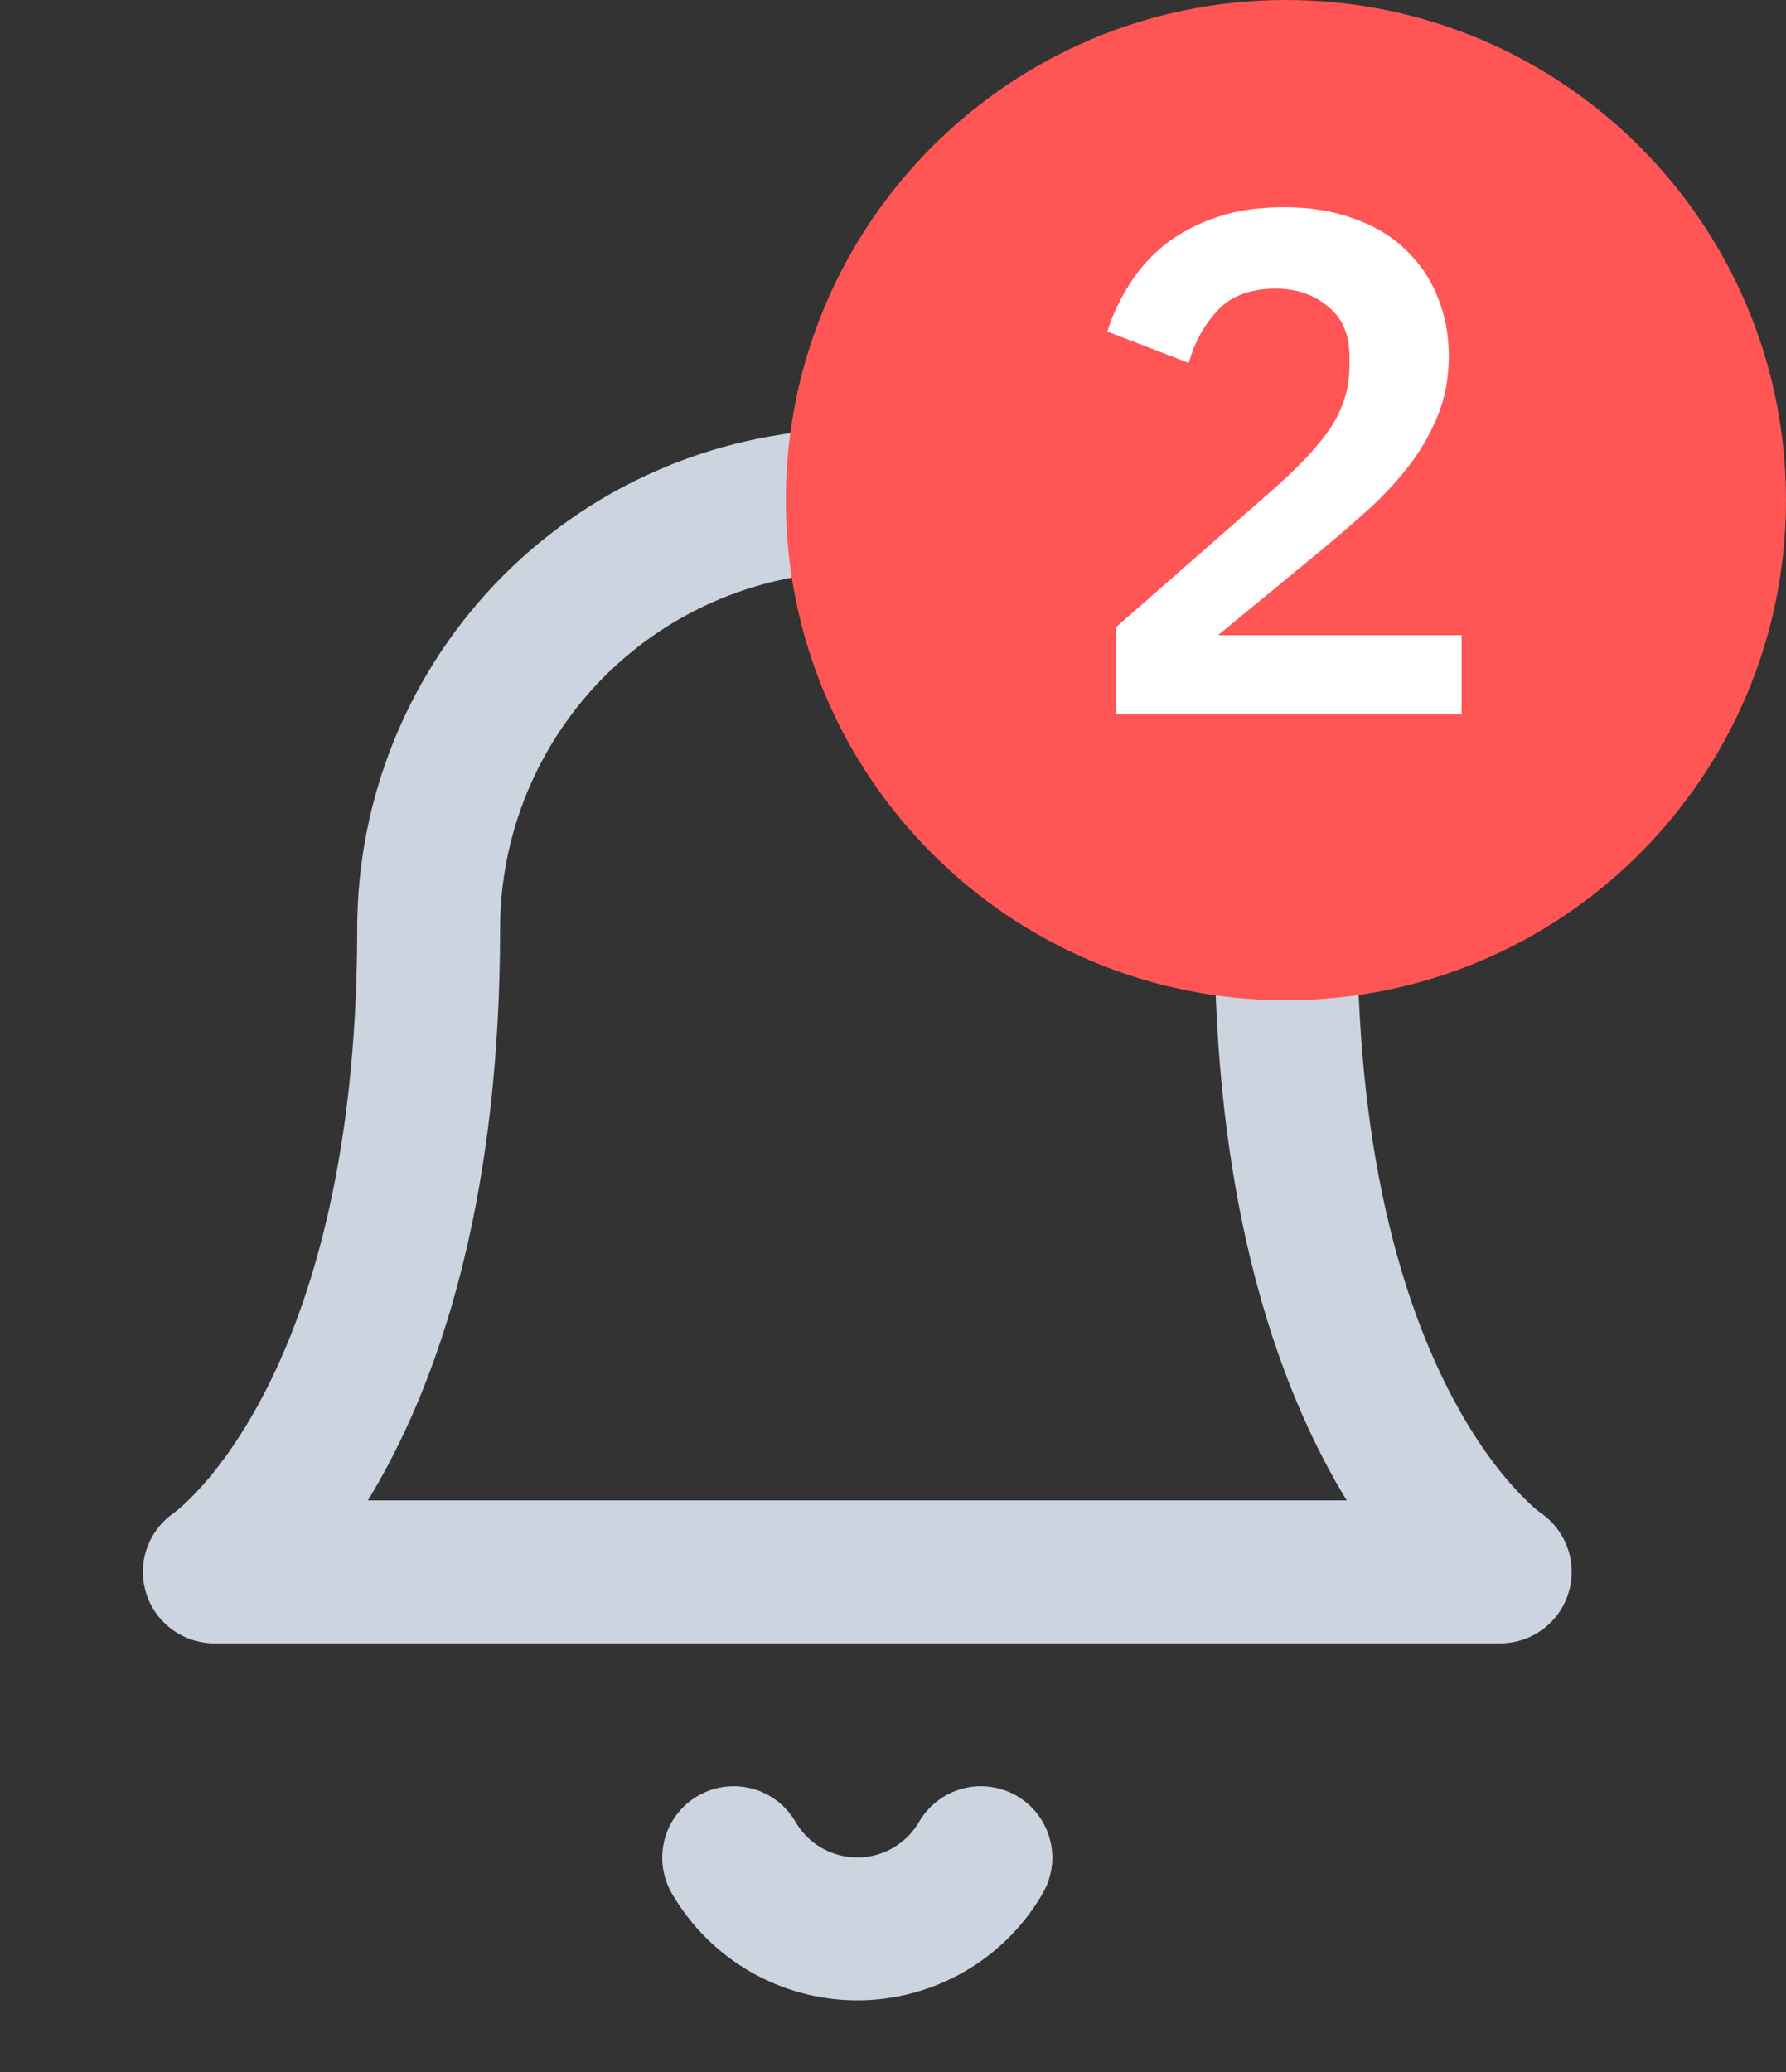 <svg width="25" height="29" viewBox="0 0 25 29" fill="none" xmlns="http://www.w3.org/2000/svg">
<rect x="0" y="0" width="25" height="29" fill="#333333" stroke="none"/>
<path d="M13.73 26C13.554 26.303 13.302 26.555 12.998 26.73C12.695 26.904 12.35 26.997 12 26.997C11.65 26.997 11.305 26.904 11.002 26.73C10.698 26.555 10.446 26.303 10.27 26M18 13C18 11.409 17.368 9.883 16.243 8.757C15.117 7.632 13.591 7 12 7C10.409 7 8.883 7.632 7.757 8.757C6.632 9.883 6 11.409 6 13C6 20 3 22 3 22H21C21 22 18 20 18 13Z" stroke="#CCD4E0" stroke-width="2" stroke-linecap="round" stroke-linejoin="round"/>
<path d="M25 7C25 10.866 21.866 14 18 14C14.134 14 11 10.866 11 7C11 3.134 14.134 0 18 0C21.866 0 25 3.134 25 7Z" fill="#FF5555"/>
<path d="M20.46 10H15.62V8.78L17.81 6.86C18.183 6.533 18.457 6.24 18.63 5.98C18.803 5.713 18.89 5.427 18.89 5.12V4.99C18.89 4.683 18.79 4.45 18.59 4.29C18.39 4.123 18.147 4.04 17.86 4.04C17.5 4.04 17.227 4.143 17.04 4.35C16.853 4.55 16.72 4.793 16.64 5.08L15.5 4.64C15.573 4.407 15.677 4.187 15.81 3.98C15.943 3.767 16.11 3.58 16.31 3.42C16.517 3.26 16.757 3.133 17.03 3.04C17.303 2.947 17.617 2.9 17.97 2.9C18.337 2.9 18.663 2.953 18.95 3.06C19.237 3.16 19.477 3.303 19.67 3.49C19.87 3.677 20.02 3.897 20.12 4.15C20.227 4.403 20.28 4.68 20.28 4.98C20.28 5.273 20.233 5.54 20.14 5.78C20.047 6.02 19.92 6.25 19.76 6.47C19.6 6.683 19.413 6.89 19.2 7.09C18.987 7.283 18.76 7.48 18.52 7.68L17.05 8.89H20.46V10Z" fill="white"/>
</svg>
